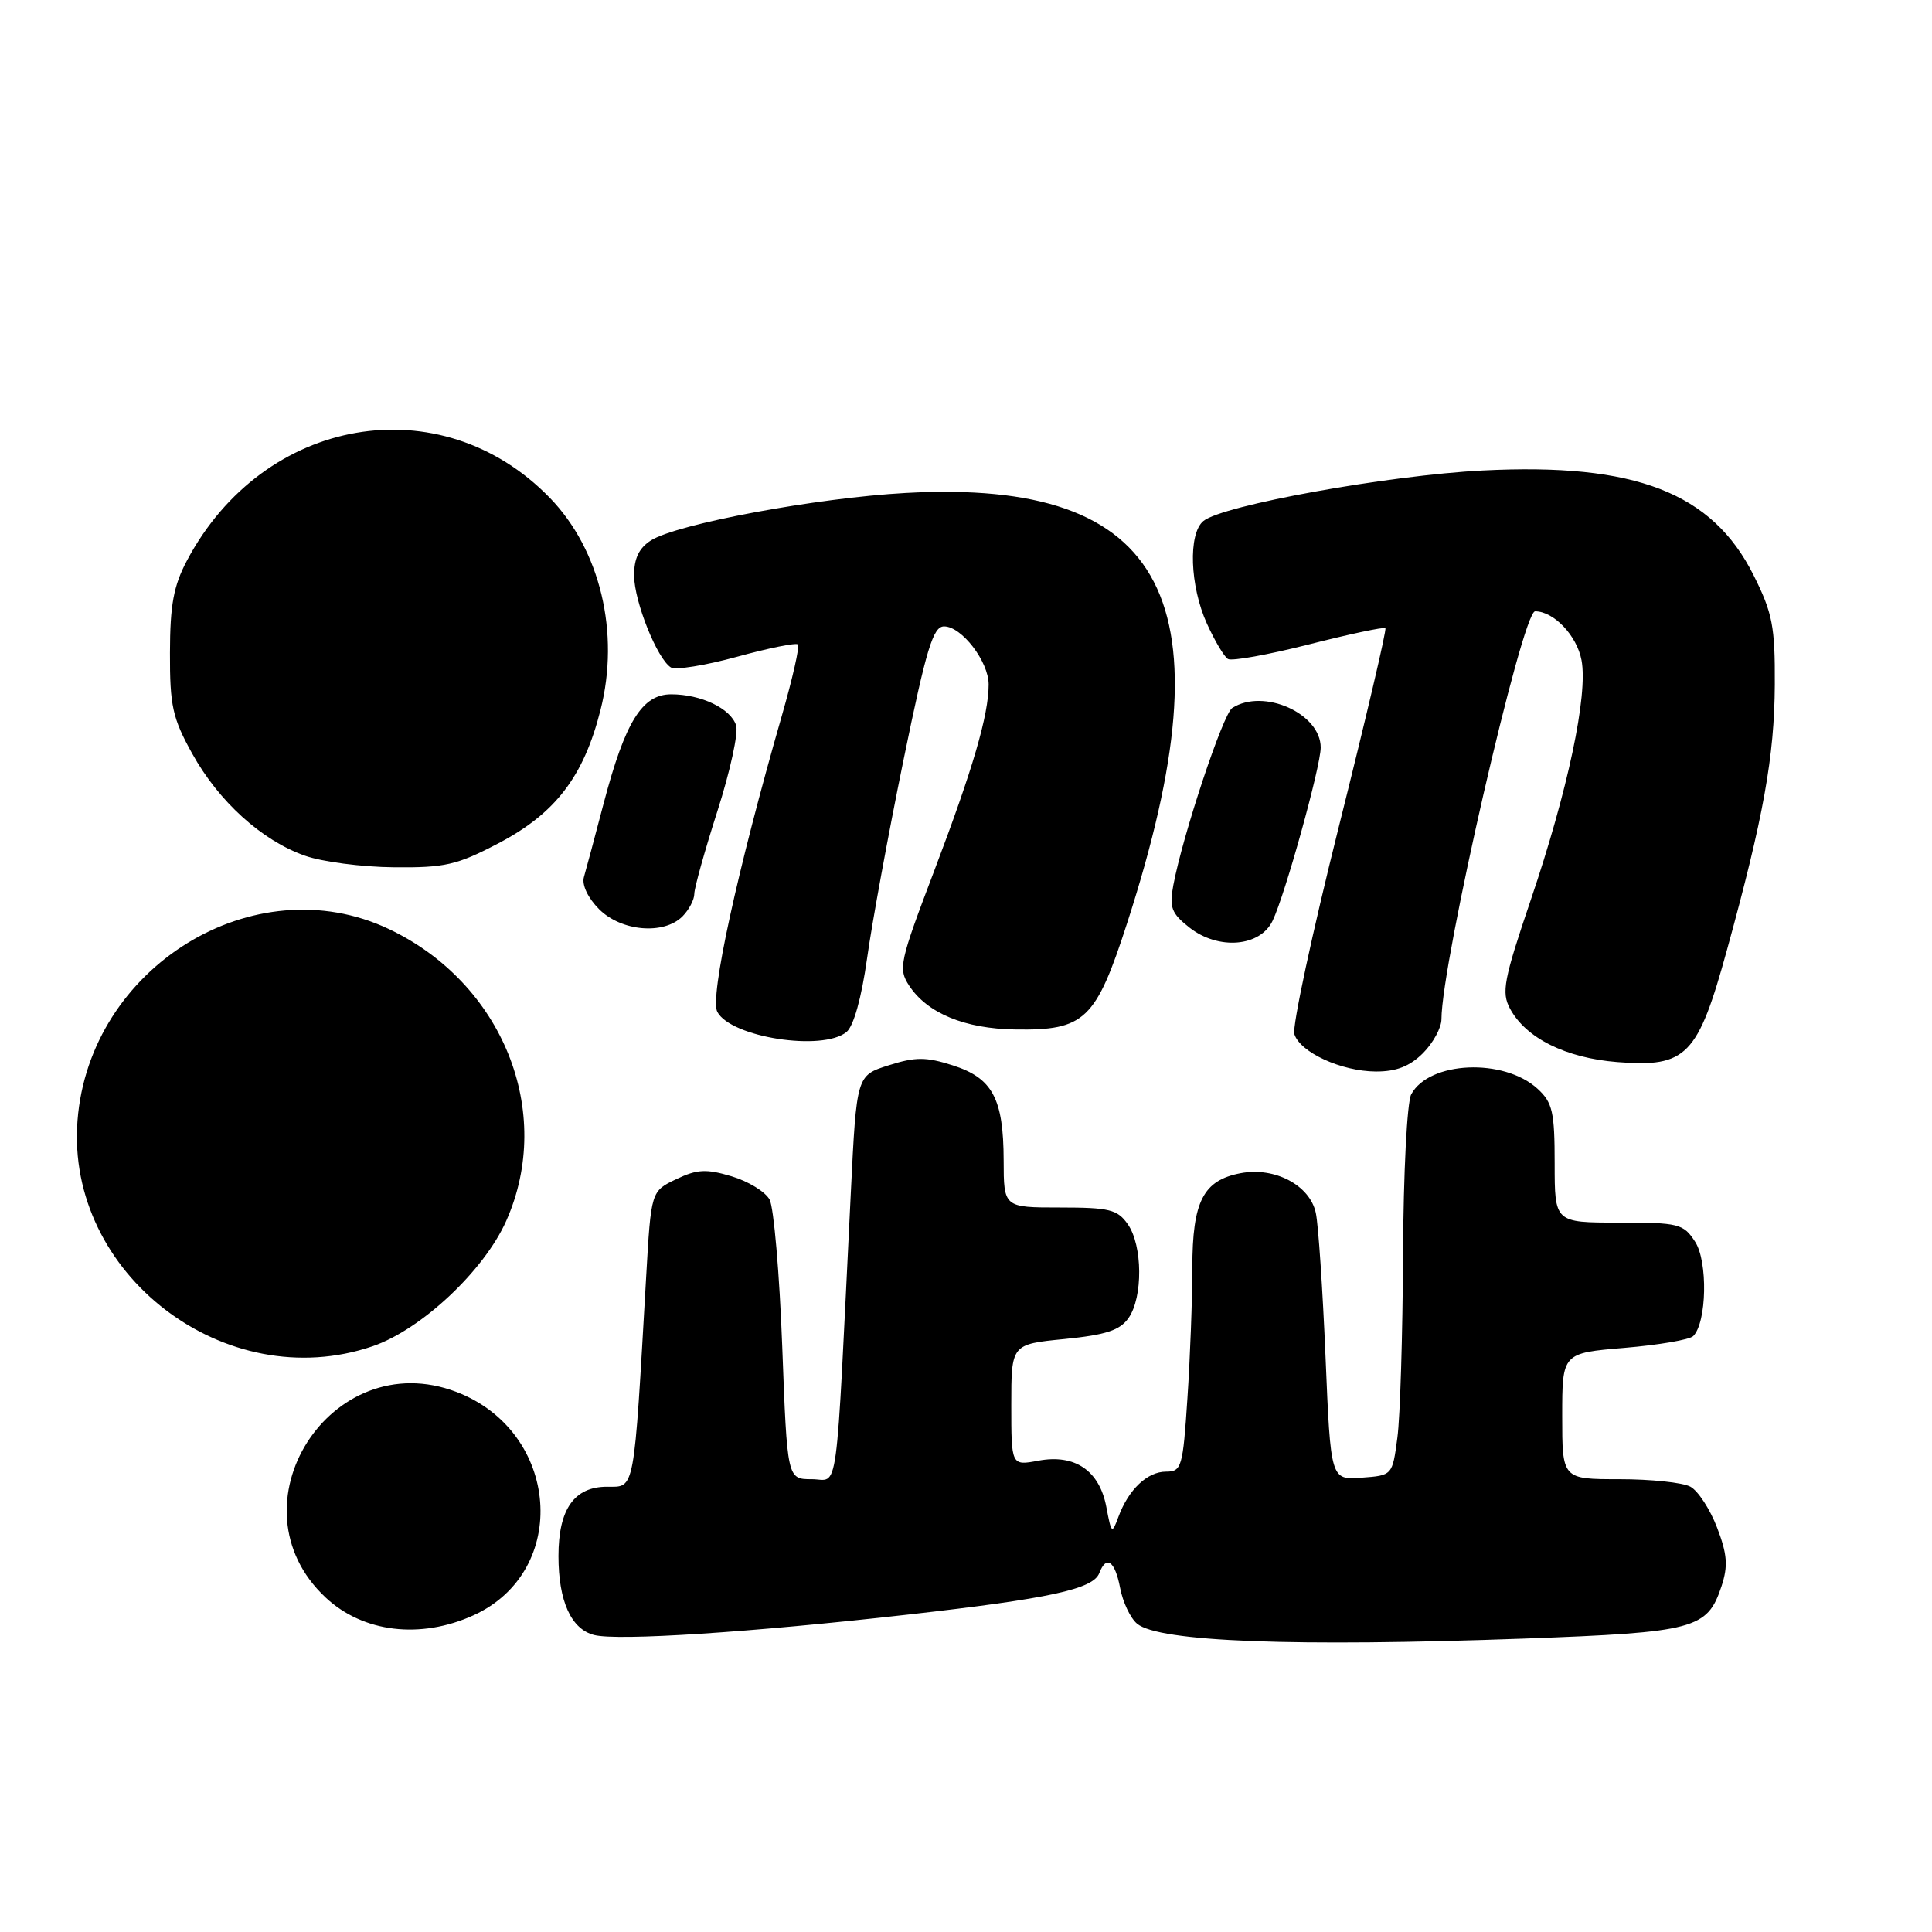 <?xml version="1.0" encoding="UTF-8" standalone="no"?>
<!DOCTYPE svg PUBLIC "-//W3C//DTD SVG 1.1//EN" "http://www.w3.org/Graphics/SVG/1.1/DTD/svg11.dtd" >
<svg xmlns="http://www.w3.org/2000/svg" xmlns:xlink="http://www.w3.org/1999/xlink" version="1.1" viewBox="0 0 256 256">
 <g >
 <path fill="currentColor"
d=" M 202.00 217.12 C 224.59 216.29 226.23 215.86 228.11 210.18 C 228.99 207.49 228.88 205.97 227.52 202.41 C 226.59 199.97 224.99 197.53 223.98 196.99 C 222.96 196.44 218.73 196.00 214.57 196.00 C 207.00 196.00 207.00 196.00 207.00 187.64 C 207.00 179.29 207.00 179.29 215.24 178.60 C 219.78 178.22 223.88 177.52 224.36 177.04 C 226.16 175.24 226.32 167.14 224.60 164.52 C 223.06 162.15 222.43 162.00 214.48 162.00 C 206.00 162.00 206.00 162.00 206.00 154.17 C 206.00 147.34 205.72 146.09 203.75 144.28 C 199.26 140.16 189.36 140.60 186.99 145.01 C 186.44 146.04 185.96 155.51 185.91 166.18 C 185.86 176.81 185.53 187.75 185.16 190.50 C 184.50 195.50 184.50 195.50 180.41 195.80 C 176.32 196.10 176.32 196.10 175.64 179.80 C 175.26 170.83 174.69 162.25 174.35 160.71 C 173.56 157.05 168.93 154.60 164.41 155.45 C 159.43 156.39 158.00 159.17 157.99 167.97 C 157.99 172.11 157.70 179.89 157.34 185.25 C 156.74 194.42 156.57 195.00 154.50 195.00 C 152.03 195.00 149.54 197.36 148.20 200.98 C 147.34 203.31 147.27 203.25 146.60 199.70 C 145.69 194.86 142.44 192.64 137.58 193.55 C 134.00 194.22 134.00 194.22 134.00 186.17 C 134.00 178.12 134.00 178.12 141.04 177.43 C 146.55 176.88 148.39 176.28 149.54 174.64 C 151.46 171.90 151.41 165.03 149.44 162.22 C 148.07 160.26 147.00 160.00 140.44 160.00 C 133.00 160.00 133.00 160.00 132.99 153.75 C 132.97 145.55 131.51 142.84 126.23 141.16 C 122.69 140.03 121.31 140.03 117.75 141.16 C 113.50 142.50 113.50 142.50 112.74 158.00 C 110.68 199.81 111.20 196.00 107.56 196.00 C 104.31 196.00 104.31 196.00 103.65 178.42 C 103.29 168.76 102.53 160.00 101.98 158.96 C 101.42 157.92 99.16 156.53 96.95 155.87 C 93.58 154.86 92.39 154.92 89.60 156.25 C 86.27 157.84 86.27 157.84 85.62 169.17 C 83.96 198.11 84.16 197.00 80.44 197.00 C 76.08 197.00 74.00 199.97 74.00 206.18 C 74.00 212.17 75.68 215.88 78.74 216.65 C 81.89 217.44 99.48 216.30 120.32 213.94 C 139.10 211.82 144.84 210.57 145.66 208.45 C 146.59 206.01 147.74 206.83 148.42 210.40 C 148.77 212.27 149.78 214.41 150.67 215.15 C 153.55 217.55 171.42 218.23 202.00 217.12 Z  M 62.73 214.04 C 75.60 208.19 74.19 189.68 60.48 184.44 C 43.82 178.08 30.16 199.56 43.16 211.69 C 48.11 216.32 55.70 217.23 62.73 214.04 Z  M 49.36 178.39 C 55.81 176.19 64.14 168.38 67.08 161.77 C 73.50 147.32 66.61 130.23 51.50 123.09 C 33.68 114.67 11.84 128.12 10.27 148.48 C 8.69 168.82 29.88 185.03 49.36 178.39 Z  M 188.55 139.55 C 189.90 138.20 191.00 136.17 191.00 135.05 C 191.00 127.63 201.71 81.00 203.41 81.00 C 205.89 81.00 208.95 84.23 209.56 87.48 C 210.43 92.10 207.74 104.79 202.82 119.29 C 199.25 129.82 198.93 131.50 200.08 133.64 C 202.17 137.55 207.47 140.19 214.31 140.73 C 223.49 141.45 224.97 139.93 228.86 125.77 C 233.67 108.31 235.12 100.24 235.17 90.72 C 235.21 83.00 234.87 81.24 232.36 76.22 C 226.88 65.27 216.70 61.32 196.50 62.34 C 183.99 62.97 161.97 66.95 159.45 69.04 C 157.42 70.72 157.66 77.65 159.92 82.63 C 160.95 84.90 162.20 87.01 162.71 87.32 C 163.21 87.63 168.03 86.76 173.43 85.39 C 178.82 84.02 183.39 83.05 183.57 83.24 C 183.76 83.42 180.99 95.21 177.43 109.43 C 173.87 123.65 171.20 136.07 171.51 137.03 C 172.28 139.45 177.73 141.95 182.30 141.98 C 185.01 141.99 186.79 141.30 188.55 139.55 Z  M 112.16 136.75 C 113.11 135.98 114.15 132.24 114.89 127.00 C 115.54 122.33 117.71 110.51 119.71 100.75 C 122.76 85.89 123.64 83.00 125.10 83.00 C 127.43 83.00 131.00 87.66 131.00 90.69 C 131.00 94.76 128.91 101.90 123.80 115.36 C 119.20 127.46 119.00 128.35 120.46 130.59 C 122.87 134.26 127.82 136.31 134.54 136.41 C 143.75 136.55 145.20 135.16 149.37 122.26 C 163.14 79.64 154.77 63.41 120.00 65.32 C 108.24 65.96 89.68 69.42 86.25 71.61 C 84.67 72.62 84.01 74.00 84.02 76.27 C 84.05 79.74 87.08 87.31 88.90 88.44 C 89.51 88.81 93.44 88.18 97.64 87.03 C 101.83 85.88 105.47 85.14 105.73 85.39 C 105.98 85.65 105.02 89.89 103.60 94.83 C 97.67 115.44 94.02 132.18 95.05 134.08 C 96.85 137.45 108.97 139.34 112.16 136.75 Z  M 168.63 122.00 C 170.29 118.54 175.00 101.56 175.00 99.05 C 175.00 94.54 167.44 91.16 163.28 93.81 C 162.06 94.58 156.71 110.69 155.47 117.30 C 154.92 120.24 155.22 121.03 157.61 122.91 C 161.44 125.92 166.98 125.47 168.63 122.00 Z  M 90.43 121.43 C 91.29 120.56 92.00 119.22 92.00 118.44 C 92.00 117.66 93.38 112.73 95.06 107.48 C 96.74 102.23 97.86 97.12 97.54 96.12 C 96.83 93.88 92.90 92.00 88.94 92.00 C 85.09 92.00 82.85 95.61 80.00 106.40 C 78.83 110.86 77.65 115.28 77.37 116.23 C 77.08 117.25 77.91 119.00 79.39 120.48 C 82.33 123.42 87.96 123.90 90.43 121.43 Z  M 66.03 111.75 C 73.59 107.79 77.34 102.91 79.57 94.08 C 82.17 83.85 79.54 72.86 72.86 65.97 C 58.39 51.07 34.93 55.12 24.77 74.28 C 23.00 77.62 22.53 80.16 22.52 86.50 C 22.50 93.52 22.86 95.16 25.47 99.86 C 28.98 106.19 34.67 111.36 40.39 113.38 C 42.65 114.19 47.95 114.88 52.16 114.92 C 58.95 114.99 60.53 114.63 66.03 111.75 Z "/>
</g>
</svg>